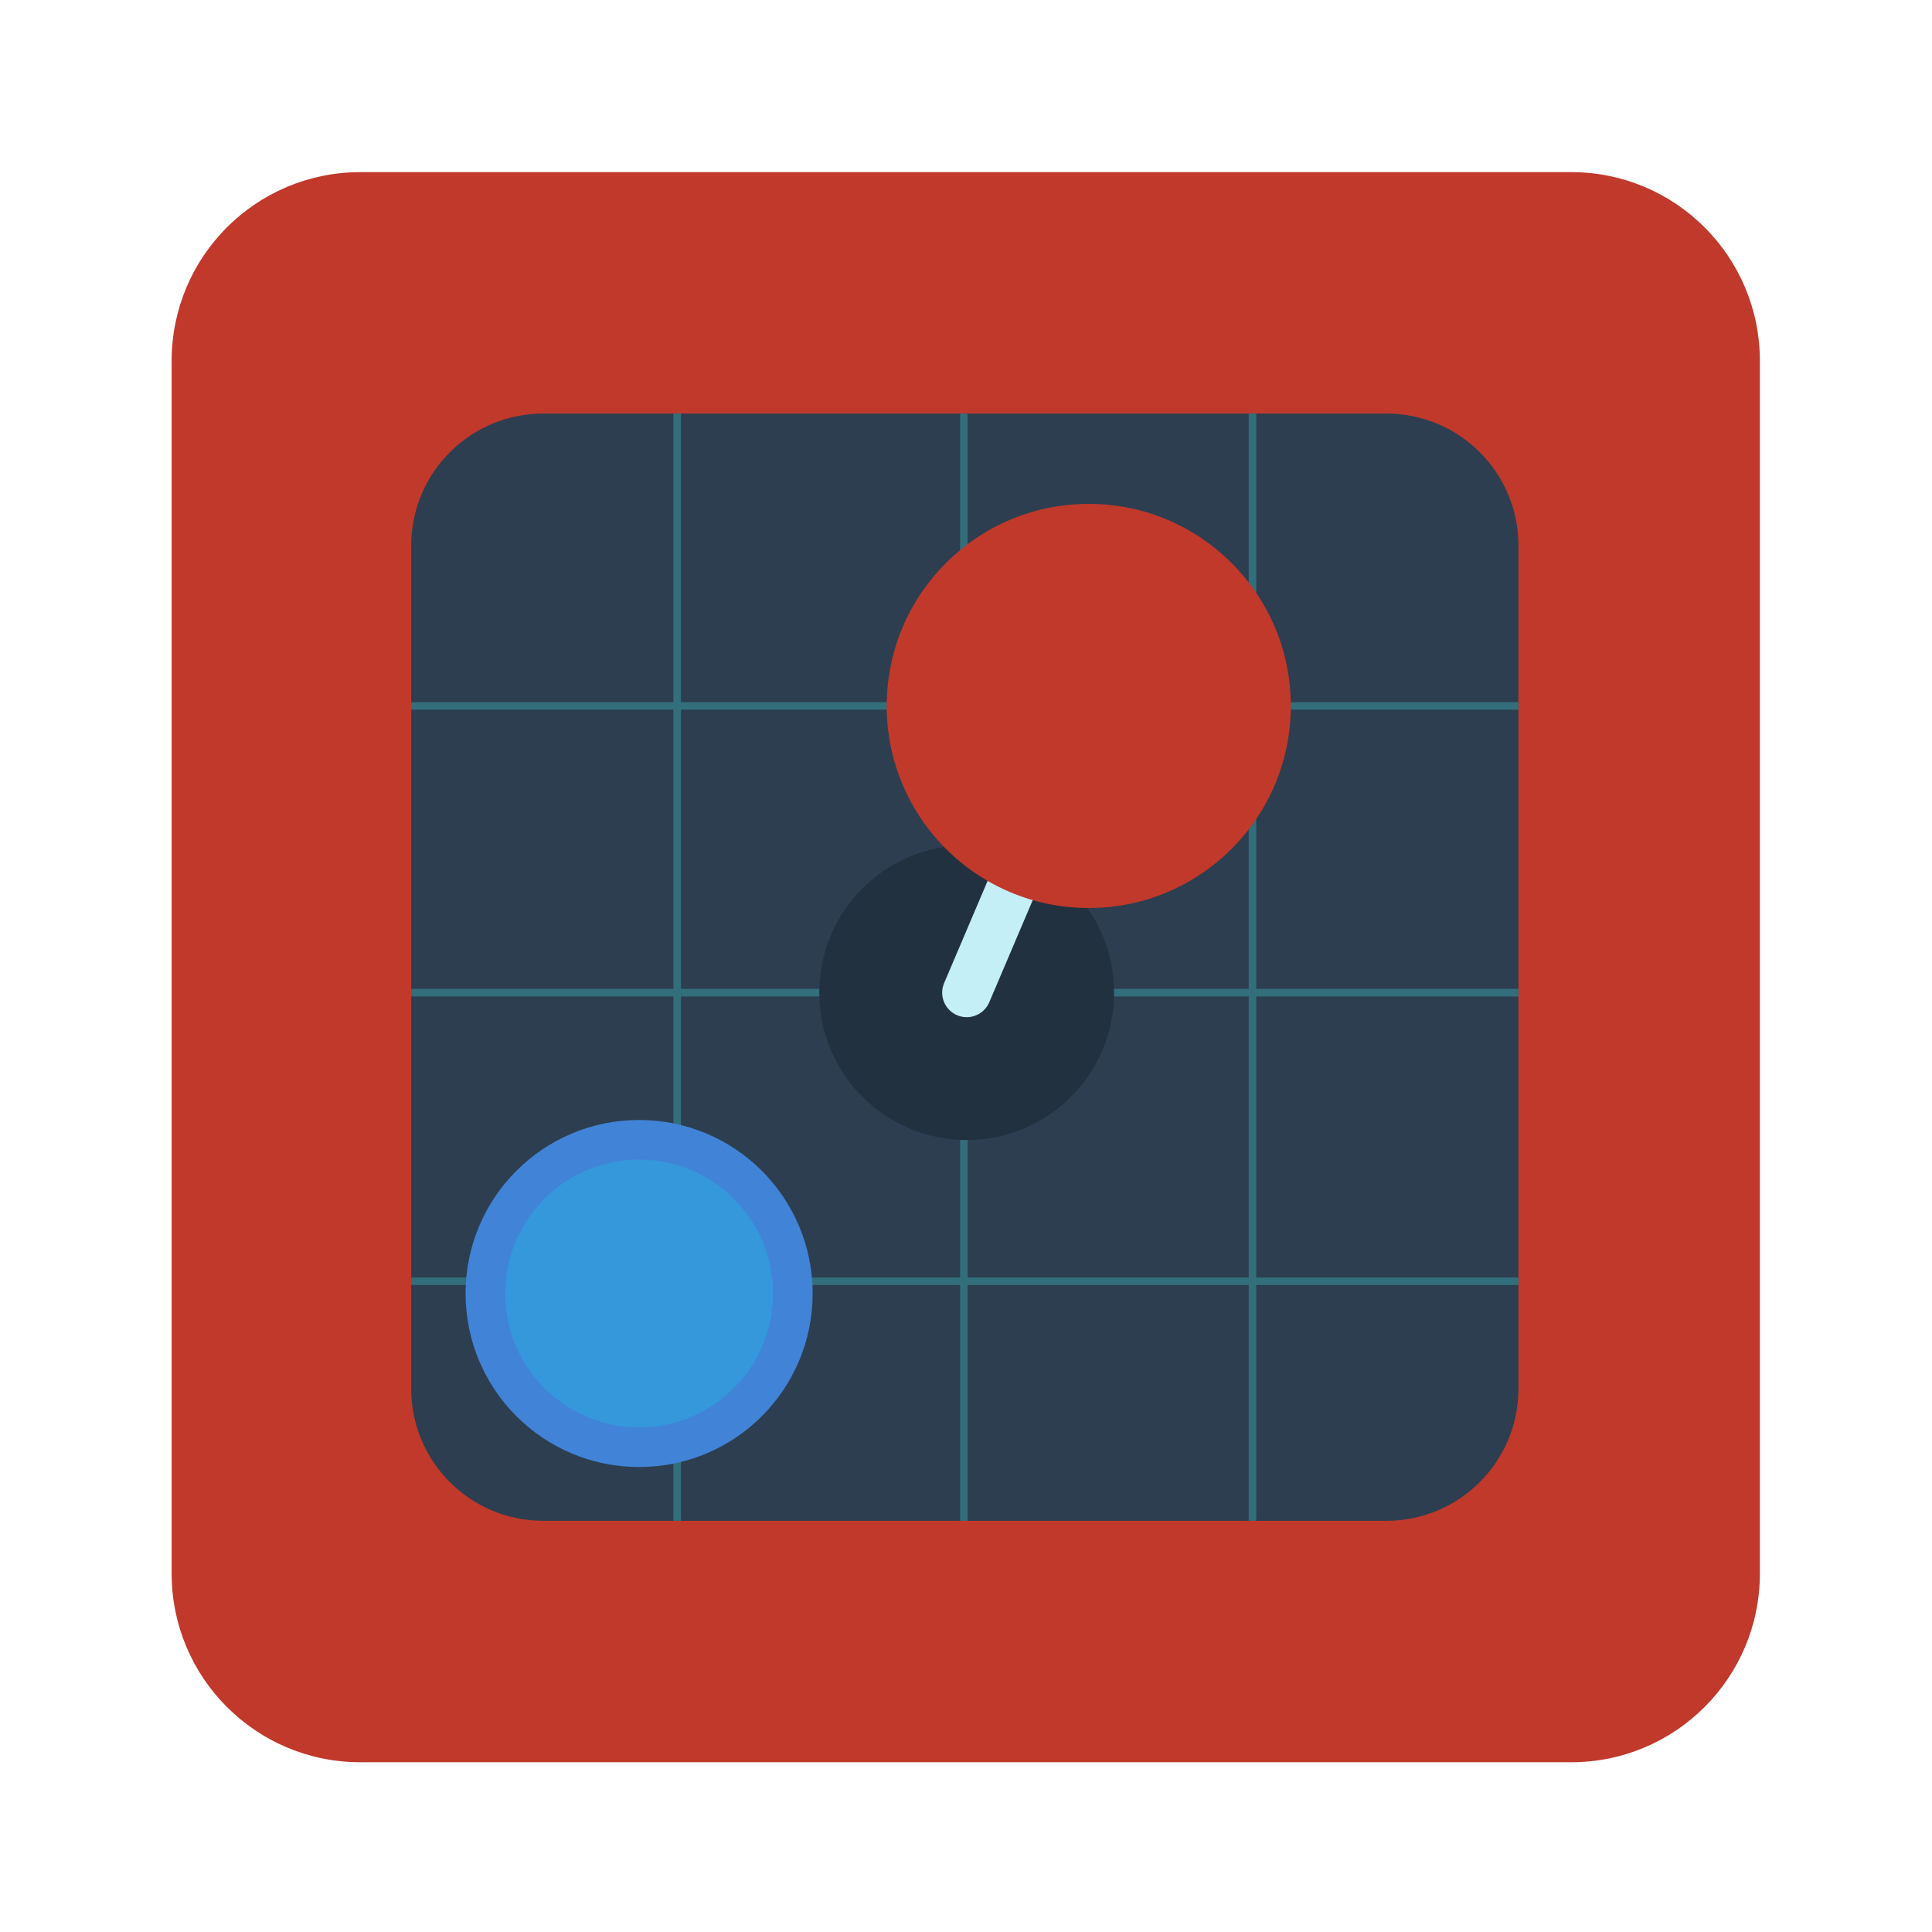 <?xml version="1.0" encoding="UTF-8" standalone="no"?>
<svg
   xmlns:dc="http://purl.org/dc/elements/1.1/"
   xmlns:cc="http://creativecommons.org/ns#"
   xmlns:rdf="http://www.w3.org/1999/02/22-rdf-syntax-ns#"
   xmlns:svg="http://www.w3.org/2000/svg"
   xmlns="http://www.w3.org/2000/svg"
   viewBox="0 0 1365.333 1365.333"
   height="1365.333"
   width="1365.333"
   xml:space="preserve"
   id="svg5002"
   version="1.1"><defs
     id="defs5006"><clipPath
       id="clipPath5018"
       clipPathUnits="userSpaceOnUse"><path
         id="path5016"
         d="M 191,933 C 135.771,933 91,888.229 91,833 v 0 -643 C 91,134.771 135.771,90 191,90 v 0 h 643 c 55.229,0 100,44.771 100,100 v 0 643 c 0,55.229 -44.771,100 -100,100 v 0 z" /></clipPath><clipPath
       id="clipPath5030"
       clipPathUnits="userSpaceOnUse"><path
         id="path5028"
         d="m 288,805 c -38.66,0 -70,-31.34 -70,-70 v 0 -447 c 0,-38.66 31.34,-70 70,-70 v 0 h 447 c 38.66,0 70,31.34 70,70 v 0 447 c 0,38.66 -31.34,70 -70,70 v 0 z" /></clipPath></defs><g
     transform="matrix(1.333,0,0,-1.333,0,1365.333)"
     id="g5010"><g
       id="g5012"><g
         clip-path="url(#clipPath5018)"
         id="g5014"><g
           transform="translate(933,190)"
           id="g5020"><path
             id="path5022"
             style="fill:#c0392b;fill-opacity:1;fill-rule:nonzero;stroke:none"
             d="m 0,0 c 0,-55.229 -44.772,-100 -100,-100 h -643 c -55.229,0 -100,44.771 -100,100 v 643 c 0,55.229 44.771,100 100,100 h 643 C -44.772,743 0,698.229 0,643 Z" /></g></g></g><g
       id="g5024"><g
         clip-path="url(#clipPath5030)"
         id="g5026"><g
           transform="translate(805,288)"
           id="g5032"><path
             id="path5034"
             style="fill:#2c3e50;fill-opacity:1;fill-rule:nonzero;stroke:none"
             d="m 0,0 c 0,-38.66 -31.34,-70 -70,-70 h -447 c -38.66,0 -70,31.34 -70,70 v 447 c 0,38.66 31.34,70 70,70 h 447 c 38.66,0 70,-31.34 70,-70 z" /></g><g
           transform="translate(664,823)"
           id="g5036"><path
             id="path5038"
             style="fill:none;stroke:#336e7b;stroke-width:4;stroke-linecap:butt;stroke-linejoin:miter;stroke-miterlimit:10;stroke-dasharray:none;stroke-opacity:1"
             d="M 0,0 V -651" /></g><g
           transform="translate(511,823)"
           id="g5040"><path
             id="path5042"
             style="fill:none;stroke:#336e7b;stroke-width:4;stroke-linecap:butt;stroke-linejoin:miter;stroke-miterlimit:10;stroke-dasharray:none;stroke-opacity:1"
             d="M 0,0 V -651" /></g><g
           transform="translate(359,823)"
           id="g5044"><path
             id="path5046"
             style="fill:none;stroke:#336e7b;stroke-width:4;stroke-linecap:butt;stroke-linejoin:miter;stroke-miterlimit:10;stroke-dasharray:none;stroke-opacity:1"
             d="M 0,0 V -651" /></g><g
           transform="translate(837,345)"
           id="g5048"><path
             id="path5050"
             style="fill:none;stroke:#336e7b;stroke-width:4;stroke-linecap:butt;stroke-linejoin:miter;stroke-miterlimit:10;stroke-dasharray:none;stroke-opacity:1"
             d="M 0,0 H -651" /></g><g
           transform="translate(837,498)"
           id="g5052"><path
             id="path5054"
             style="fill:none;stroke:#336e7b;stroke-width:4;stroke-linecap:butt;stroke-linejoin:miter;stroke-miterlimit:10;stroke-dasharray:none;stroke-opacity:1"
             d="M 0,0 H -651" /></g><g
           transform="translate(837,650)"
           id="g5056"><path
             id="path5058"
             style="fill:none;stroke:#336e7b;stroke-width:4;stroke-linecap:butt;stroke-linejoin:miter;stroke-miterlimit:10;stroke-dasharray:none;stroke-opacity:1"
             d="M 0,0 H -651" /></g><g
           transform="translate(590.638,498)"
           id="g5060"><path
             id="path5062"
             style="fill:#22313f;fill-opacity:1;fill-rule:nonzero;stroke:none"
             d="m 0,0 c 0,-43.154 -34.984,-78.138 -78.138,-78.138 -43.154,0 -78.138,34.984 -78.138,78.138 0,43.154 34.984,78.138 78.138,78.138 C -34.984,78.138 0,43.154 0,0" /></g><g
           transform="translate(512.5,498)"
           id="g5064"><path
             id="path5066"
             style="fill:none;stroke:#c5eff7;stroke-width:26;stroke-linecap:round;stroke-linejoin:miter;stroke-miterlimit:10;stroke-dasharray:none;stroke-opacity:1"
             d="M 0,0 64.706,152" /></g><g
           transform="translate(420.331,338.501)"
           id="g5068"><path
             id="path5070"
             style="fill:#3498db;fill-opacity:1;fill-rule:nonzero;stroke:none"
             d="m 0,0 c 0,-45.012 -36.489,-81.501 -81.501,-81.501 -45.012,0 -81.502,36.489 -81.502,81.501 0,45.012 36.49,81.501 81.502,81.501 C -36.489,81.501 0,45.012 0,0" /></g><g
           transform="translate(420.331,338.501)"
           id="g5072"><path
             id="path5074"
             style="fill:none;stroke:#4183d7;stroke-width:21;stroke-linecap:butt;stroke-linejoin:miter;stroke-miterlimit:10;stroke-dasharray:none;stroke-opacity:1"
             d="m 0,0 c 0,-45.012 -36.489,-81.501 -81.501,-81.501 -45.012,0 -81.502,36.489 -81.502,81.501 0,45.012 36.49,81.501 81.502,81.501 C -36.489,81.501 0,45.012 0,0 Z" /></g><g
           transform="translate(684.332,650)"
           id="g5076"><path
             id="path5078"
             style="fill:#c0392b;fill-opacity:1;fill-rule:nonzero;stroke:none"
             d="m 0,0 c 0,-59.164 -47.962,-107.126 -107.126,-107.126 -59.164,0 -107.125,47.962 -107.125,107.126 0,59.164 47.961,107.126 107.125,107.126 C -47.962,107.126 0,59.164 0,0" /></g></g></g></g></svg>